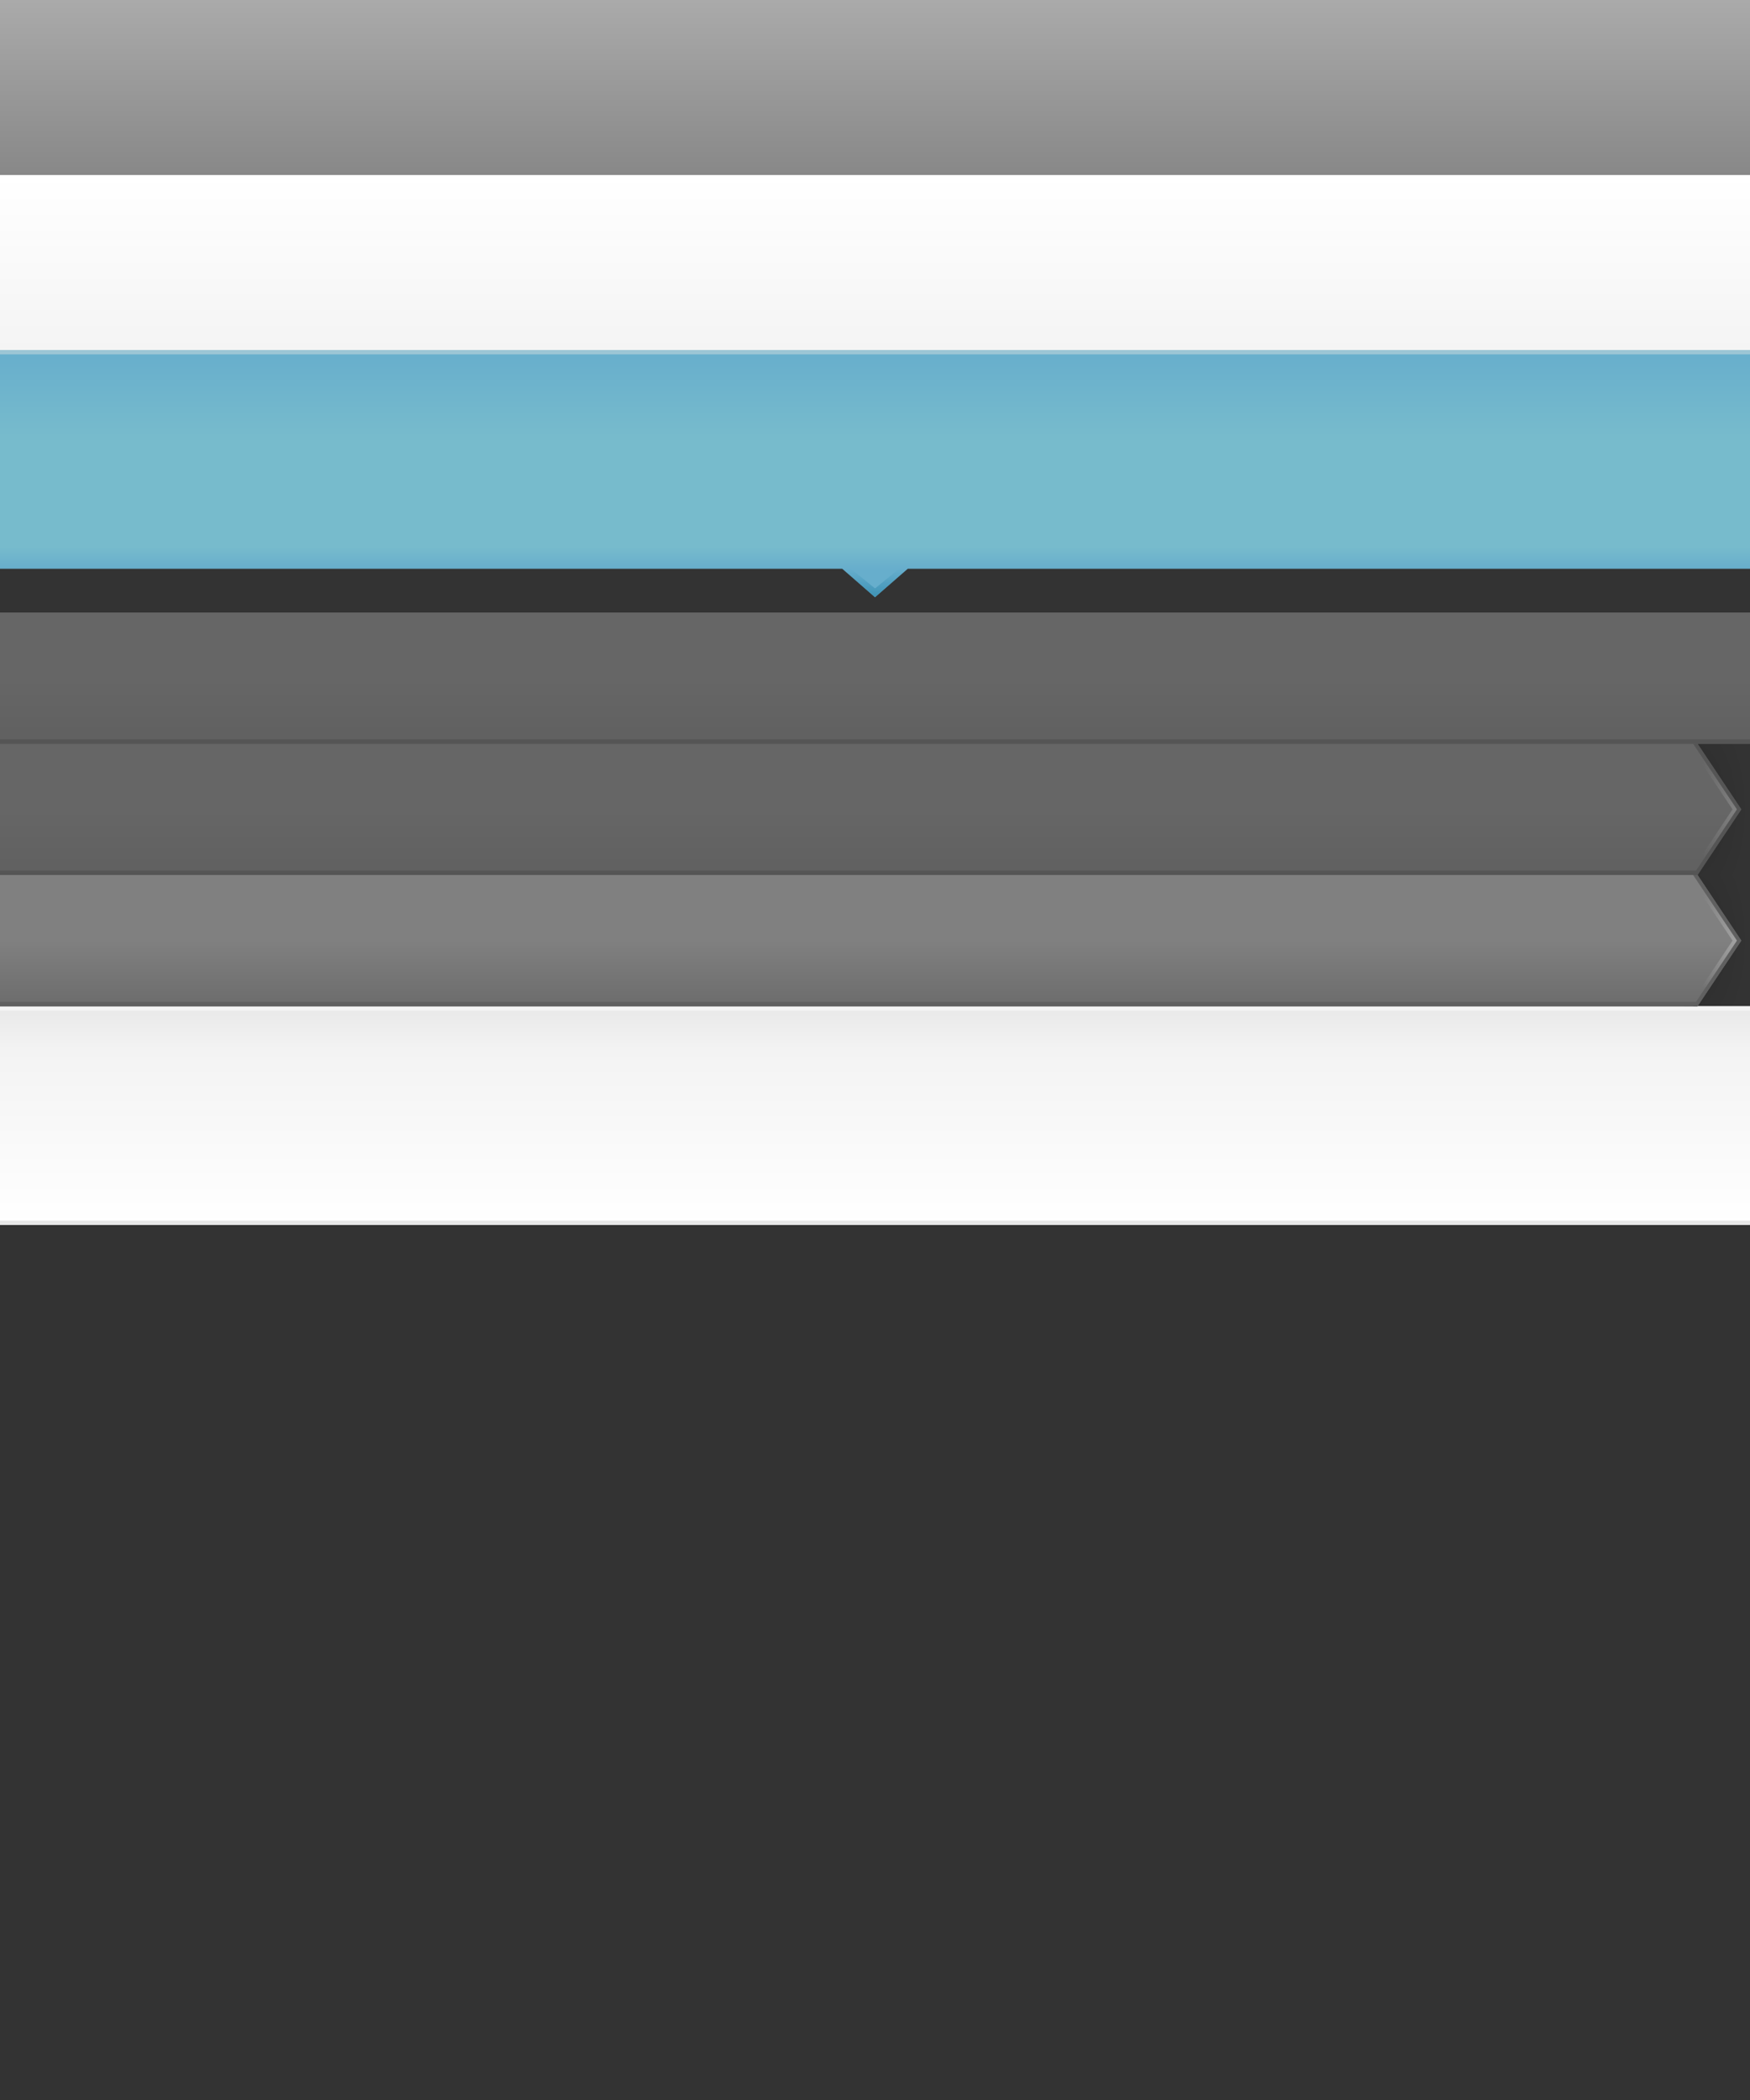 <?xml version="1.0" encoding="UTF-8" standalone="no"?>
<!-- Created with Inkscape (http://www.inkscape.org/) -->
<svg
   xmlns:dc="http://purl.org/dc/elements/1.1/"
   xmlns:cc="http://creativecommons.org/ns#"
   xmlns:rdf="http://www.w3.org/1999/02/22-rdf-syntax-ns#"
   xmlns:svg="http://www.w3.org/2000/svg"
   xmlns="http://www.w3.org/2000/svg"
   xmlns:xlink="http://www.w3.org/1999/xlink"
   xmlns:sodipodi="http://sodipodi.sourceforge.net/DTD/sodipodi-0.dtd"
   xmlns:inkscape="http://www.inkscape.org/namespaces/inkscape"
   width="400"
   height="480"
   id="svg2"
   sodipodi:version="0.32"
   inkscape:version="0.46"
   version="1.0"
   sodipodi:docname="bleeds.svg"
   inkscape:output_extension="org.inkscape.output.svg.inkscape"
   inkscape:export-filename="/home/devseed/d7/profiles/reliefweb/themes/rubik/images/bleeds.png"
   inkscape:export-xdpi="90"
   inkscape:export-ydpi="90">
  <rect width="100%" height="100%" fill="#333333" stroke="none"/>
  <defs
     id="defs4">
    <linearGradient
       id="linearGradient3391"
       inkscape:collect="always">
      <stop
         id="stop3393"
         offset="0"
         style="stop-color:#a0a0a0;stop-opacity:1" />
      <stop
         id="stop3395"
         offset="1"
         style="stop-color:#a0a0a0;stop-opacity:0" />
    </linearGradient>
    <linearGradient
       id="linearGradient3383"
       inkscape:collect="always">
      <stop
         id="stop3385"
         offset="0"
         style="stop-color:#808080;stop-opacity:1" />
      <stop
         id="stop3387"
         offset="1"
         style="stop-color:#6c6c6c;stop-opacity:1" />
    </linearGradient>
    <linearGradient
       inkscape:collect="always"
       id="linearGradient3357">
      <stop
         style="stop-color:#808080;stop-opacity:1"
         offset="0"
         id="stop3359" />
      <stop
         style="stop-color:#808080;stop-opacity:0"
         offset="1"
         id="stop3361" />
    </linearGradient>
    <linearGradient
       inkscape:collect="always"
       id="linearGradient3347">
      <stop
         style="stop-color:#000000;stop-opacity:0.125"
         offset="0"
         id="stop3349" />
      <stop
         style="stop-color:#000000;stop-opacity:0;"
         offset="1"
         id="stop3351" />
    </linearGradient>
    <linearGradient
       inkscape:collect="always"
       id="linearGradient3233">
      <stop
         style="stop-color:#666666;stop-opacity:1;"
         offset="0"
         id="stop3235" />
      <stop
         style="stop-color:#606060;stop-opacity:1"
         offset="1"
         id="stop3237" />
    </linearGradient>
    <linearGradient
       inkscape:collect="always"
       id="linearGradient3213">
      <stop
         style="stop-color:#4194b6;stop-opacity:1"
         offset="0"
         id="stop3215" />
      <stop
         style="stop-color:#4196b9;stop-opacity:0"
         offset="1"
         id="stop3217" />
    </linearGradient>
    <linearGradient
       inkscape:collect="always"
       id="linearGradient3182">
      <stop
         style="stop-color:#77bbcc;stop-opacity:1"
         offset="0"
         id="stop3184" />
      <stop
         style="stop-color:#67aecc;stop-opacity:1"
         offset="1"
         id="stop3186" />
    </linearGradient>
    <linearGradient
       inkscape:collect="always"
       id="linearGradient3170">
      <stop
         style="stop-color:#888888;stop-opacity:1"
         offset="0"
         id="stop3172" />
      <stop
         style="stop-color:#aaaaaa;stop-opacity:1"
         offset="1"
         id="stop3174" />
    </linearGradient>
    <linearGradient
       id="linearGradient3160"
       inkscape:collect="always">
      <stop
         id="stop3162"
         offset="0"
         style="stop-color:#f4f4f4;stop-opacity:1" />
      <stop
         id="stop3164"
         offset="1"
         style="stop-color:#ffffff;stop-opacity:1" />
    </linearGradient>
    <linearGradient
       id="linearGradient3157">
      <stop
         style="stop-color:#ffffff;stop-opacity:1"
         offset="0"
         id="stop3159" />
      <stop
         id="stop3248"
         offset="0.8"
         style="stop-color:#f3f3f3;stop-opacity:1;" />
      <stop
         style="stop-color:#e8e8e8;stop-opacity:1"
         offset="1"
         id="stop3161" />
    </linearGradient>
    <inkscape:perspective
       sodipodi:type="inkscape:persp3d"
       inkscape:vp_x="0 : 526.18109 : 1"
       inkscape:vp_y="0 : 1000 : 0"
       inkscape:vp_z="744.09448 : 526.18109 : 1"
       inkscape:persp3d-origin="372.04724 : 350.78739 : 1"
       id="perspective10" />
    <linearGradient
       inkscape:collect="always"
       xlink:href="#linearGradient3157"
       id="linearGradient3163"
       x1="400"
       y1="400"
       x2="400"
       y2="0"
       gradientUnits="userSpaceOnUse"
       gradientTransform="matrix(1,0,0,0.125,0,230)" />
    <linearGradient
       inkscape:collect="always"
       xlink:href="#linearGradient3160"
       id="linearGradient2388"
       gradientUnits="userSpaceOnUse"
       gradientTransform="matrix(1,0,0,0.1,0,40)"
       x1="400"
       y1="400"
       x2="400"
       y2="0" />
    <linearGradient
       inkscape:collect="always"
       xlink:href="#linearGradient3170"
       id="linearGradient3176"
       x1="20"
       y1="80"
       x2="20"
       y2="40"
       gradientUnits="userSpaceOnUse"
       gradientTransform="matrix(20,0,0,1,0,-40)" />
    <linearGradient
       inkscape:collect="always"
       xlink:href="#linearGradient3182"
       id="linearGradient3188"
       x1="0"
       y1="125"
       x2="0"
       y2="130"
       gradientUnits="userSpaceOnUse" />
    <linearGradient
       inkscape:collect="always"
       xlink:href="#linearGradient3182"
       id="linearGradient3199"
       x1="400"
       y1="80"
       x2="400"
       y2="100"
       gradientUnits="userSpaceOnUse"
       gradientTransform="translate(0,-180)" />
    <linearGradient
       inkscape:collect="always"
       xlink:href="#linearGradient3182"
       id="linearGradient3209"
       x1="400"
       y1="80"
       x2="400"
       y2="100"
       gradientUnits="userSpaceOnUse"
       gradientTransform="translate(0,-180)" />
    <linearGradient
       inkscape:collect="always"
       xlink:href="#linearGradient3213"
       id="linearGradient3219"
       x1="207"
       y1="136"
       x2="207"
       y2="130"
       gradientUnits="userSpaceOnUse" />
    <linearGradient
       inkscape:collect="always"
       xlink:href="#linearGradient3233"
       id="linearGradient3239"
       x1="0"
       y1="155"
       x2="400"
       y2="155"
       gradientUnits="userSpaceOnUse"
       gradientTransform="translate(-150,30)" />
    <linearGradient
       inkscape:collect="always"
       xlink:href="#linearGradient3233"
       id="linearGradient3247"
       x1="0"
       y1="155"
       x2="0"
       y2="170"
       gradientUnits="userSpaceOnUse" />
    <linearGradient
       inkscape:collect="always"
       xlink:href="#linearGradient3233"
       id="linearGradient2560"
       gradientUnits="userSpaceOnUse"
       gradientTransform="translate(0,60)"
       x1="0"
       y1="155"
       x2="0"
       y2="170" />
    <linearGradient
       inkscape:collect="always"
       xlink:href="#linearGradient3233"
       id="linearGradient2567"
       gradientUnits="userSpaceOnUse"
       gradientTransform="translate(0,30)"
       x1="0"
       y1="155"
       x2="0"
       y2="170" />
    <radialGradient
       inkscape:collect="always"
       xlink:href="#linearGradient3347"
       id="radialGradient3353"
       cx="387"
       cy="185"
       fx="387"
       fy="185"
       r="7.5"
       gradientTransform="matrix(1.733,8.9440003e-7,-1.7200001e-6,3.333,-283.8,-431.667)"
       gradientUnits="userSpaceOnUse" />
    <radialGradient
       inkscape:collect="always"
       xlink:href="#linearGradient3357"
       id="radialGradient3363"
       cx="396.396"
       cy="185"
       fx="396.396"
       fy="185"
       r="5.5"
       gradientTransform="matrix(-1.89,0,0,-2.727,1145.677,689.545)"
       gradientUnits="userSpaceOnUse" />
    <radialGradient
       inkscape:collect="always"
       xlink:href="#linearGradient3347"
       id="radialGradient3375"
       gradientUnits="userSpaceOnUse"
       gradientTransform="matrix(1.733,8.9440003e-7,-1.7200001e-6,3.333,-283.8,-401.667)"
       cx="387"
       cy="185"
       fx="387"
       fy="185"
       r="7.5" />
    <linearGradient
       inkscape:collect="always"
       xlink:href="#linearGradient3233"
       id="linearGradient3377"
       gradientUnits="userSpaceOnUse"
       gradientTransform="translate(0,60)"
       x1="0"
       y1="155"
       x2="0"
       y2="170" />
    <radialGradient
       inkscape:collect="always"
       xlink:href="#linearGradient3391"
       id="radialGradient3379"
       gradientUnits="userSpaceOnUse"
       gradientTransform="matrix(-1.89,0,0,-2.727,1145.677,719.545)"
       cx="396.396"
       cy="185"
       fx="396.396"
       fy="185"
       r="5.5" />
    <linearGradient
       inkscape:collect="always"
       xlink:href="#linearGradient3383"
       id="linearGradient3389"
       gradientUnits="userSpaceOnUse"
       gradientTransform="translate(0,60)"
       x1="0"
       y1="155"
       x2="0"
       y2="170" />
  </defs>
  <sodipodi:namedview
     id="base"
     pagecolor="#ffffff"
     bordercolor="#666666"
     borderopacity="1.0"
     gridtolerance="10000"
     guidetolerance="10"
     objecttolerance="10"
     inkscape:pageopacity="0.0"
     inkscape:pageshadow="2"
     inkscape:zoom="3.0517578"
     inkscape:cx="423.08602"
     inkscape:cy="262.75984"
     inkscape:document-units="px"
     inkscape:current-layer="layer1"
     showgrid="false">
    <inkscape:grid
       type="xygrid"
       id="grid2383"
       visible="true"
       enabled="true" />
  </sodipodi:namedview>
  <g
     inkscape:label="Layer 1"
     inkscape:groupmode="layer"
     id="layer1">
    <rect
       style="opacity:1;fill:url(#radialGradient3353);fill-opacity:1;fill-rule:nonzero;stroke:none;stroke-width:2;stroke-linecap:round;stroke-linejoin:miter;marker:none;marker-start:none;marker-mid:none;marker-end:none;stroke-miterlimit:4;stroke-dasharray:none;stroke-dashoffset:0;stroke-opacity:1;visibility:visible;display:inline;overflow:visible;enable-background:accumulate"
       id="rect2575"
       width="15"
       height="30"
       x="385"
       y="170" />
    <rect
       style="opacity:1;fill:url(#linearGradient3163);fill-opacity:1;stroke:none;stroke-width:2;stroke-linecap:round;stroke-linejoin:miter;stroke-miterlimit:4;stroke-dasharray:none;stroke-dashoffset:0;stroke-opacity:1"
       id="rect2385"
       width="400"
       height="50"
       x="0"
       y="230" />
    <rect
       y="40"
       x="0"
       height="40"
       width="400"
       id="rect2386"
       style="opacity:1;fill:url(#linearGradient2388);fill-opacity:1;stroke:none;stroke-width:2;stroke-linecap:round;stroke-linejoin:miter;stroke-miterlimit:4;stroke-dasharray:none;stroke-dashoffset:0;stroke-opacity:1" />
    <rect
       style="opacity:1;fill:url(#linearGradient3176);fill-opacity:1;stroke:none;stroke-width:2;stroke-linecap:round;stroke-linejoin:miter;stroke-miterlimit:4;stroke-dasharray:none;stroke-dashoffset:0;stroke-opacity:1"
       id="rect3166"
       width="400"
       height="40"
       x="0"
       y="0" />
    <rect
       y="279"
       x="0"
       height="1"
       width="400"
       id="rect3250"
       style="opacity:1;fill:#e8e8e8;fill-opacity:1;stroke:none;stroke-width:2;stroke-linecap:round;stroke-linejoin:miter;stroke-miterlimit:4;stroke-dasharray:none;stroke-dashoffset:0;stroke-opacity:1" />
    <path
       style="opacity:0;fill:#49add7;fill-opacity:1;stroke:none;stroke-width:2;stroke-linecap:round;stroke-linejoin:miter;stroke-miterlimit:4;stroke-dasharray:none;stroke-dashoffset:0;stroke-opacity:1;color:#000000;fill-rule:nonzero;marker:none;marker-start:none;marker-mid:none;marker-end:none;visibility:visible;display:inline;overflow:visible;enable-background:accumulate"
       d="M 0 80 L 0 130 L 192 130 L 200 138 L 208 130 L 400 130 L 400 80 L 0 80 z "
       id="rect2397" />
    <path
       style="opacity:1;fill:url(#linearGradient3188);fill-opacity:1;fill-rule:nonzero;stroke:none;stroke-width:2;stroke-linecap:round;stroke-linejoin:miter;marker:none;marker-start:none;marker-mid:none;marker-end:none;stroke-miterlimit:4;stroke-dasharray:none;stroke-dashoffset:0;stroke-opacity:1;visibility:visible;display:inline;overflow:visible;enable-background:accumulate"
       d="M 0,80 L 0,130 L 192.5,130 L 200,136.5 L 207.5,130 L 400,130 L 400,80 L 0,80 z"
       id="path3177"
       sodipodi:nodetypes="cccccccc" />
    <rect
       style="opacity:1;fill:url(#linearGradient3199);fill-opacity:1;fill-rule:nonzero;stroke:none;stroke-width:2;stroke-linecap:round;stroke-linejoin:miter;marker:none;marker-start:none;marker-mid:none;marker-end:none;stroke-miterlimit:4;stroke-dasharray:none;stroke-dashoffset:0;stroke-opacity:1;visibility:visible;display:inline;overflow:visible;enable-background:accumulate"
       id="rect3191"
       width="400"
       height="0"
       x="0"
       y="-100"
       transform="scale(1,-1)" />
    <rect
       style="opacity:1;fill:url(#linearGradient3209);fill-opacity:1;fill-rule:nonzero;stroke:none;stroke-width:2;stroke-linecap:round;stroke-linejoin:miter;marker:none;marker-start:none;marker-mid:none;marker-end:none;stroke-miterlimit:4;stroke-dasharray:none;stroke-dashoffset:0;stroke-opacity:1;visibility:visible;display:inline;overflow:visible;enable-background:accumulate"
       id="rect3201"
       width="400"
       height="20"
       x="0"
       y="-100"
       ry="0"
       transform="scale(1,-1)" />
    <path
       style="opacity:1;fill:url(#linearGradient3219);fill-opacity:1;fill-rule:nonzero;stroke:none;stroke-width:2;stroke-linecap:round;stroke-linejoin:miter;marker:none;marker-start:none;marker-mid:none;marker-end:none;stroke-miterlimit:4;stroke-dasharray:none;stroke-dashoffset:0;stroke-opacity:1;visibility:visible;display:inline;overflow:visible;enable-background:accumulate"
       d="M 192.5,130 L 194.5,130 L 200,134.5 L 205.5,130 L 207.5,130 L 200,136.5 L 192.5,130 z"
       id="path3211"
       sodipodi:nodetypes="ccccccc" />
    <rect
       ry="0"
       y="80"
       x="0"
       height="1"
       width="400"
       id="rect3221"
       style="opacity:1;fill:#9cc6d5;fill-opacity:1;fill-rule:nonzero;stroke:none;stroke-width:2;stroke-linecap:round;stroke-linejoin:miter;marker:none;marker-start:none;marker-mid:none;marker-end:none;stroke-miterlimit:4;stroke-dasharray:none;stroke-dashoffset:0;stroke-opacity:1;visibility:visible;display:inline;overflow:visible;enable-background:accumulate" />
    <rect
       style="opacity:1;fill:#f4f4f4;fill-opacity:1;fill-rule:nonzero;stroke:none;stroke-width:2;stroke-linecap:round;stroke-linejoin:miter;marker:none;marker-start:none;marker-mid:none;marker-end:none;stroke-miterlimit:4;stroke-dasharray:none;stroke-dashoffset:0;stroke-opacity:1;visibility:visible;display:inline;overflow:visible;enable-background:accumulate"
       id="rect3225"
       width="400"
       height="1"
       x="0"
       y="230"
       ry="0" />
    <rect
       y="140"
       x="0"
       height="30"
       width="400"
       id="rect3227"
       style="opacity:1;fill:url(#linearGradient3247);fill-opacity:1;stroke:none;stroke-width:2;stroke-linecap:round;stroke-linejoin:miter;stroke-miterlimit:4;stroke-dasharray:none;stroke-dashoffset:0;stroke-opacity:1" />
    <rect
       style="opacity:1;fill:#555555;fill-opacity:1;stroke:none;stroke-width:2;stroke-linecap:round;stroke-linejoin:miter;stroke-miterlimit:4;stroke-dasharray:none;stroke-dashoffset:0;stroke-opacity:1"
       id="rect3249"
       width="400"
       height="1"
       x="0"
       y="169" />
    <path
       style="opacity:1;fill:url(#linearGradient2567);fill-opacity:1;stroke:none;stroke-width:2;stroke-linecap:round;stroke-linejoin:miter;stroke-miterlimit:4;stroke-dasharray:none;stroke-dashoffset:0;stroke-opacity:1"
       d="M 0,170 L 0,200 L 388,200 L 398,185 L 388,170 L 0,170 z"
       id="rect2550"
       sodipodi:nodetypes="cccccc" />
    <path
       style="opacity:1;fill:#555555;fill-opacity:1;stroke:none;stroke-width:2;stroke-linecap:round;stroke-linejoin:miter;stroke-miterlimit:4;stroke-dasharray:none;stroke-dashoffset:0;stroke-opacity:1"
       d="M 0,199 L 0,200 L 388,200 L 388.656,199 L 0,199 z"
       id="rect2552"
       sodipodi:nodetypes="ccccc" />
    <path
       style="opacity:1;fill:#555555;fill-opacity:1;fill-rule:nonzero;stroke:none;stroke-width:2;stroke-linecap:round;stroke-linejoin:miter;marker:none;marker-start:none;marker-mid:none;marker-end:none;stroke-miterlimit:4;stroke-dasharray:none;stroke-dashoffset:0;stroke-opacity:1;visibility:visible;display:inline;overflow:visible;enable-background:accumulate"
       d="M 387,200 L 397,185 L 387,170 L 388,170 L 398,185 L 388,200"
       id="path2573"
       sodipodi:nodetypes="cccccc" />
    <path
       sodipodi:nodetypes="cccccc"
       id="path3355"
       d="M 386,200 L 396,185 L 386,170 L 387,170 L 397,185 L 387,200"
       style="opacity:1;fill:url(#radialGradient3363);fill-opacity:1;fill-rule:nonzero;stroke:none;stroke-width:2;stroke-linecap:round;stroke-linejoin:miter;marker:none;marker-start:none;marker-mid:none;marker-end:none;stroke-miterlimit:4;stroke-dasharray:none;stroke-dashoffset:0;stroke-opacity:1;visibility:visible;display:inline;overflow:visible;enable-background:accumulate" />
    <rect
       y="200"
       x="385"
       height="30"
       width="15"
       id="rect3365"
       style="opacity:1;fill:url(#radialGradient3375);fill-opacity:1;fill-rule:nonzero;stroke:none;stroke-width:2;stroke-linecap:round;stroke-linejoin:miter;marker:none;marker-start:none;marker-mid:none;marker-end:none;stroke-miterlimit:4;stroke-dasharray:none;stroke-dashoffset:0;stroke-opacity:1;visibility:visible;display:inline;overflow:visible;enable-background:accumulate" />
    <path
       sodipodi:nodetypes="cccccc"
       id="path3367"
       d="M 0,200 L 0,230 L 388,230 L 398,215 L 388,200 L 0,200 z"
       style="opacity:1;fill:url(#linearGradient3389);fill-opacity:1;stroke:none;stroke-width:2;stroke-linecap:round;stroke-linejoin:miter;stroke-miterlimit:4;stroke-dasharray:none;stroke-dashoffset:0;stroke-opacity:1" />
    <path
       sodipodi:nodetypes="ccccc"
       id="path3369"
       d="M 0,229 L 0,230 L 388,230 L 388.656,229 L 0,229 z"
       style="opacity:1;fill:#606060;fill-opacity:1;stroke:none;stroke-width:2;stroke-linecap:round;stroke-linejoin:miter;stroke-miterlimit:4;stroke-dasharray:none;stroke-dashoffset:0;stroke-opacity:1" />
    <path
       sodipodi:nodetypes="cccccc"
       id="path3371"
       d="M 387,230 L 397,215 L 387,200 L 388,200 L 398,215 L 388,230"
       style="opacity:1;fill:#606060;fill-opacity:1;fill-rule:nonzero;stroke:none;stroke-width:2;stroke-linecap:round;stroke-linejoin:miter;marker:none;marker-start:none;marker-mid:none;marker-end:none;stroke-miterlimit:4;stroke-dasharray:none;stroke-dashoffset:0;stroke-opacity:1;visibility:visible;display:inline;overflow:visible;enable-background:accumulate" />
    <path
       style="opacity:1;fill:url(#radialGradient3379);fill-opacity:1.0;fill-rule:nonzero;stroke:none;stroke-width:2;stroke-linecap:round;stroke-linejoin:miter;marker:none;marker-start:none;marker-mid:none;marker-end:none;stroke-miterlimit:4;stroke-dasharray:none;stroke-dashoffset:0;stroke-opacity:1;visibility:visible;display:inline;overflow:visible;enable-background:accumulate"
       d="M 386,230 L 396,215 L 386,200 L 387,200 L 397,215 L 387,230"
       id="path3373"
       sodipodi:nodetypes="cccccc" />
  </g>
</svg>

